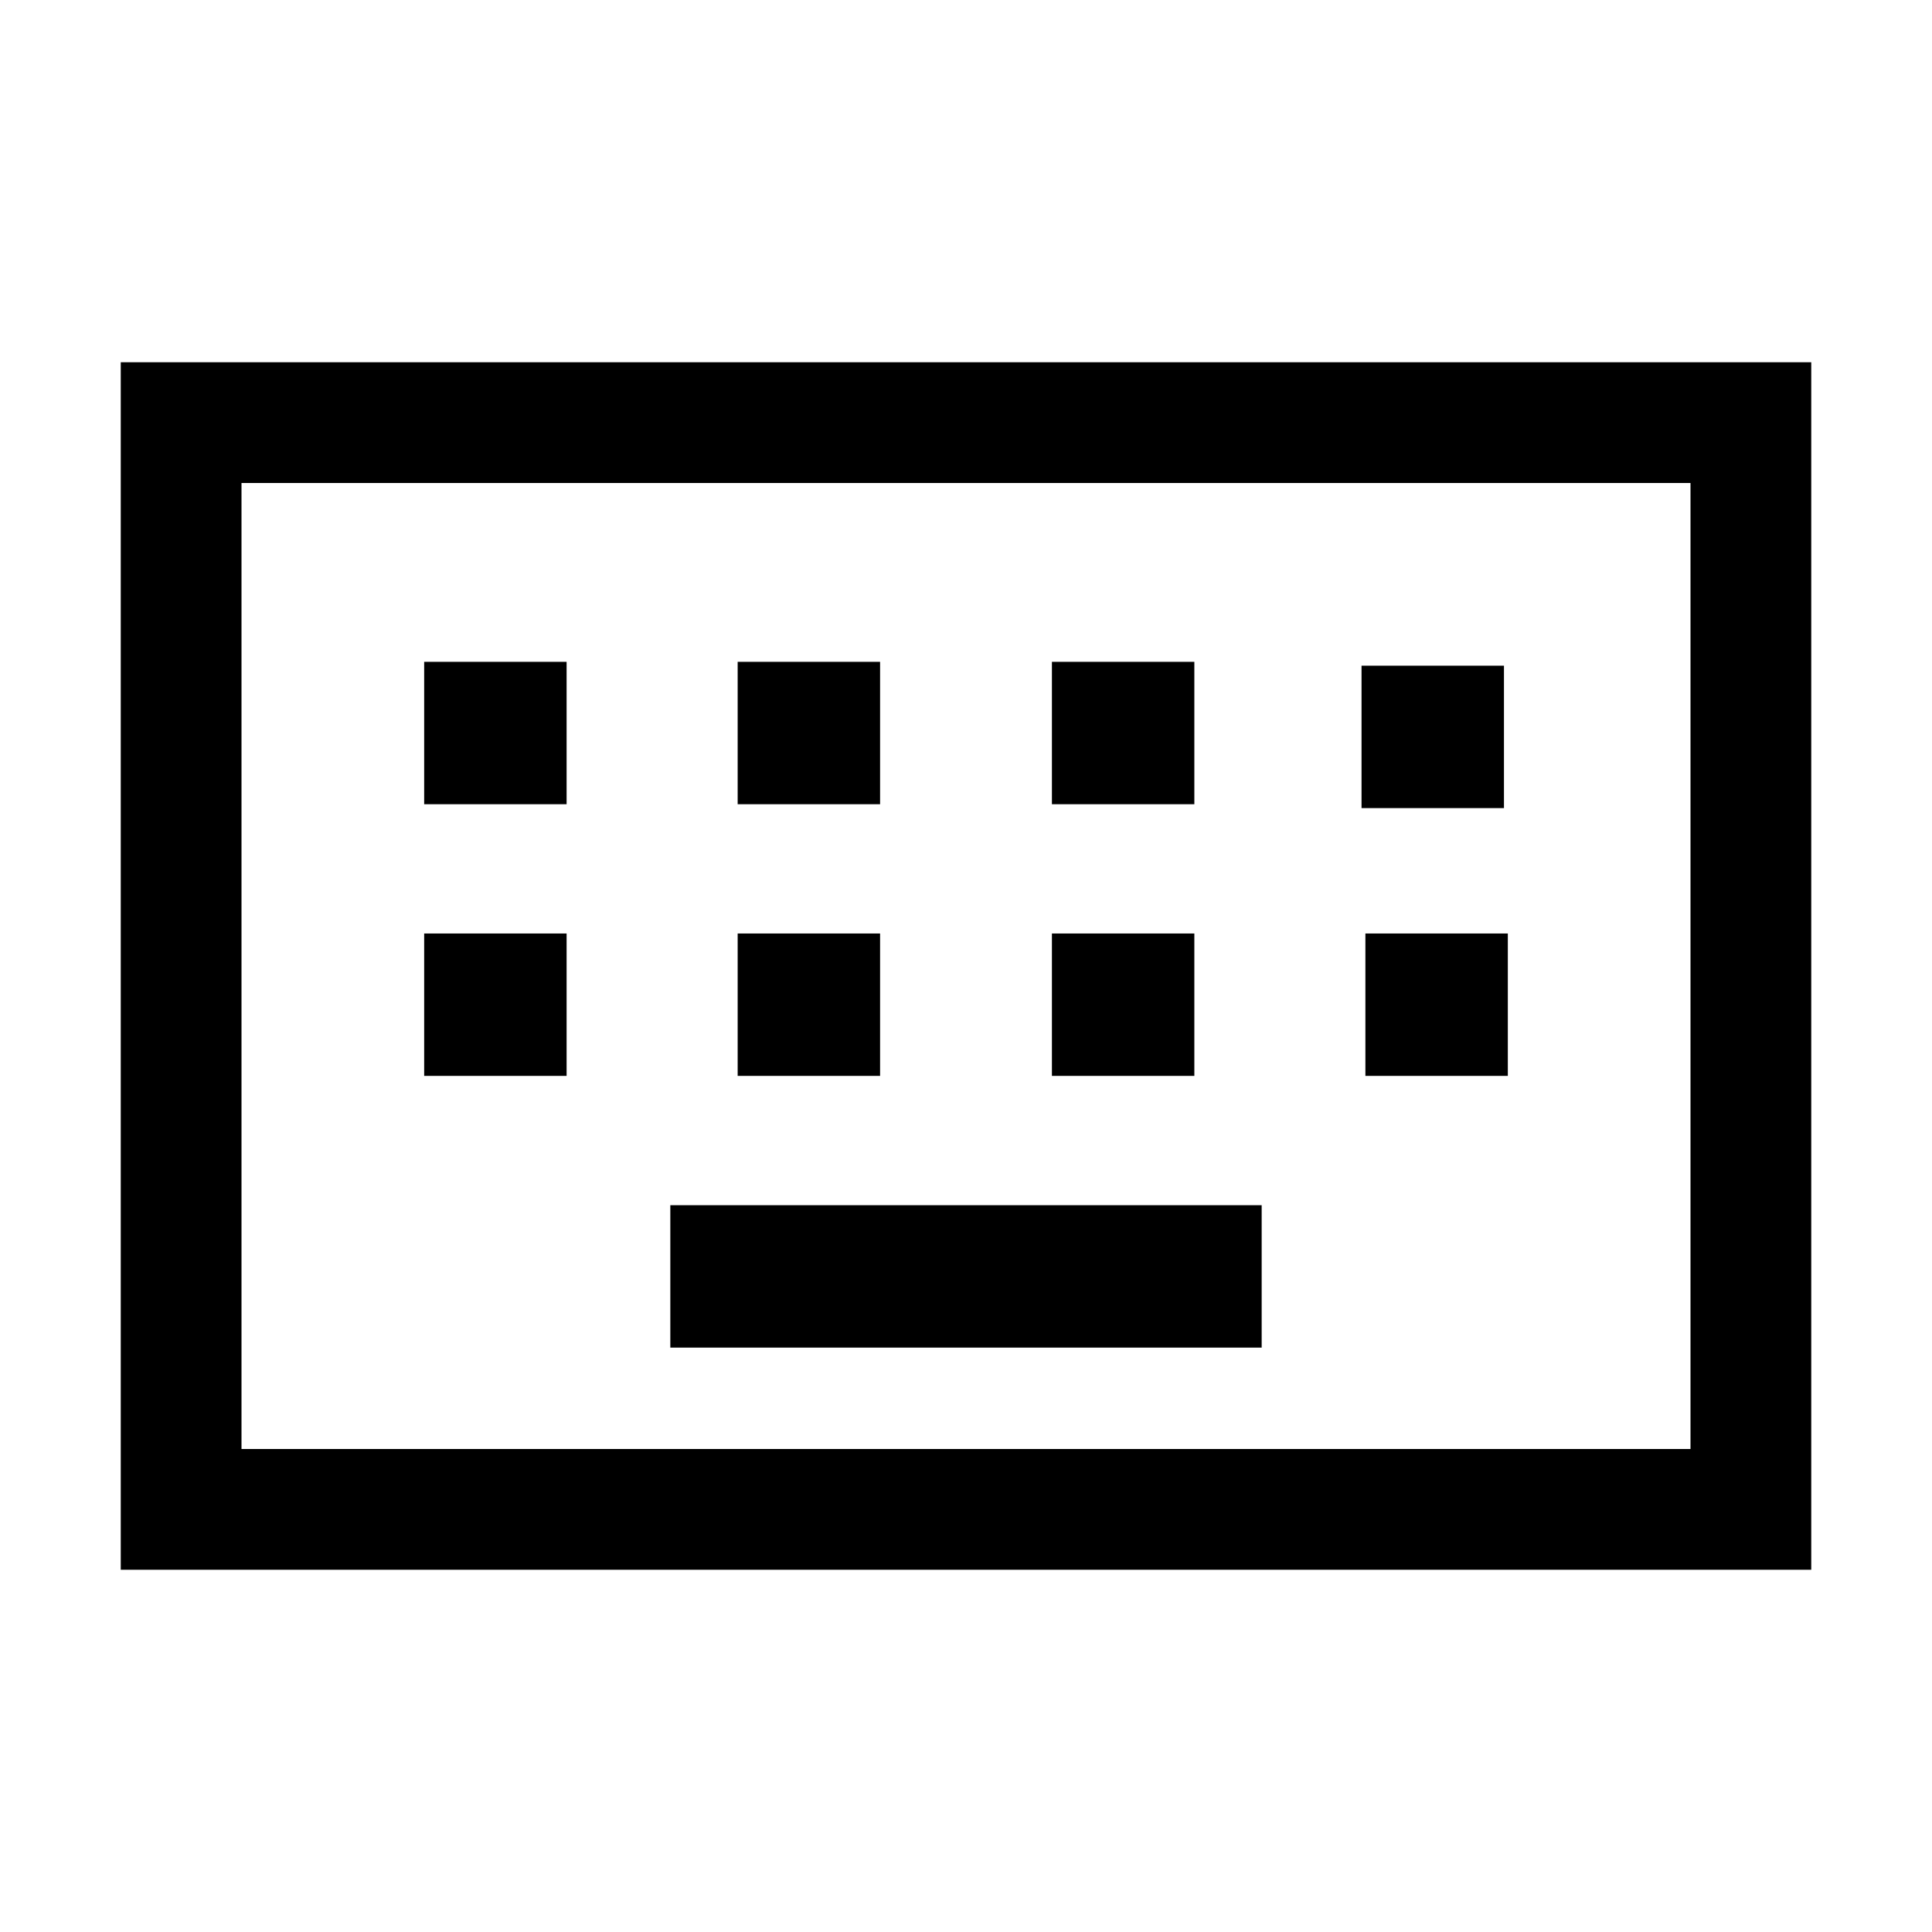 <svg xmlns="http://www.w3.org/2000/svg" height="24" viewBox="0 -960 960 960" width="24"><path d="M60-180v-600h840v600H60Zm60-60h720v-480H120v480Zm213.08-50.39h293.84v-70.76H333.08v70.76Zm-122.31-135h70.77v-70.76h-70.77v70.76Zm155.77 0h70.77v-70.76h-70.77v70.76Zm156.15 0h70.77v-70.76h-70.77v70.76Zm155.77 0h70.77v-70.76h-70.77v70.76ZM210.77-560.38h70.77v-70.77h-70.77v70.77Zm155.77 0h70.77v-70.77h-70.77v70.77Zm156.15 0h70.77v-70.77h-70.77v70.77Zm153.85 1.92h70.77v-70.77h-70.77v70.77ZM120-240v-480 480Z"/></svg>